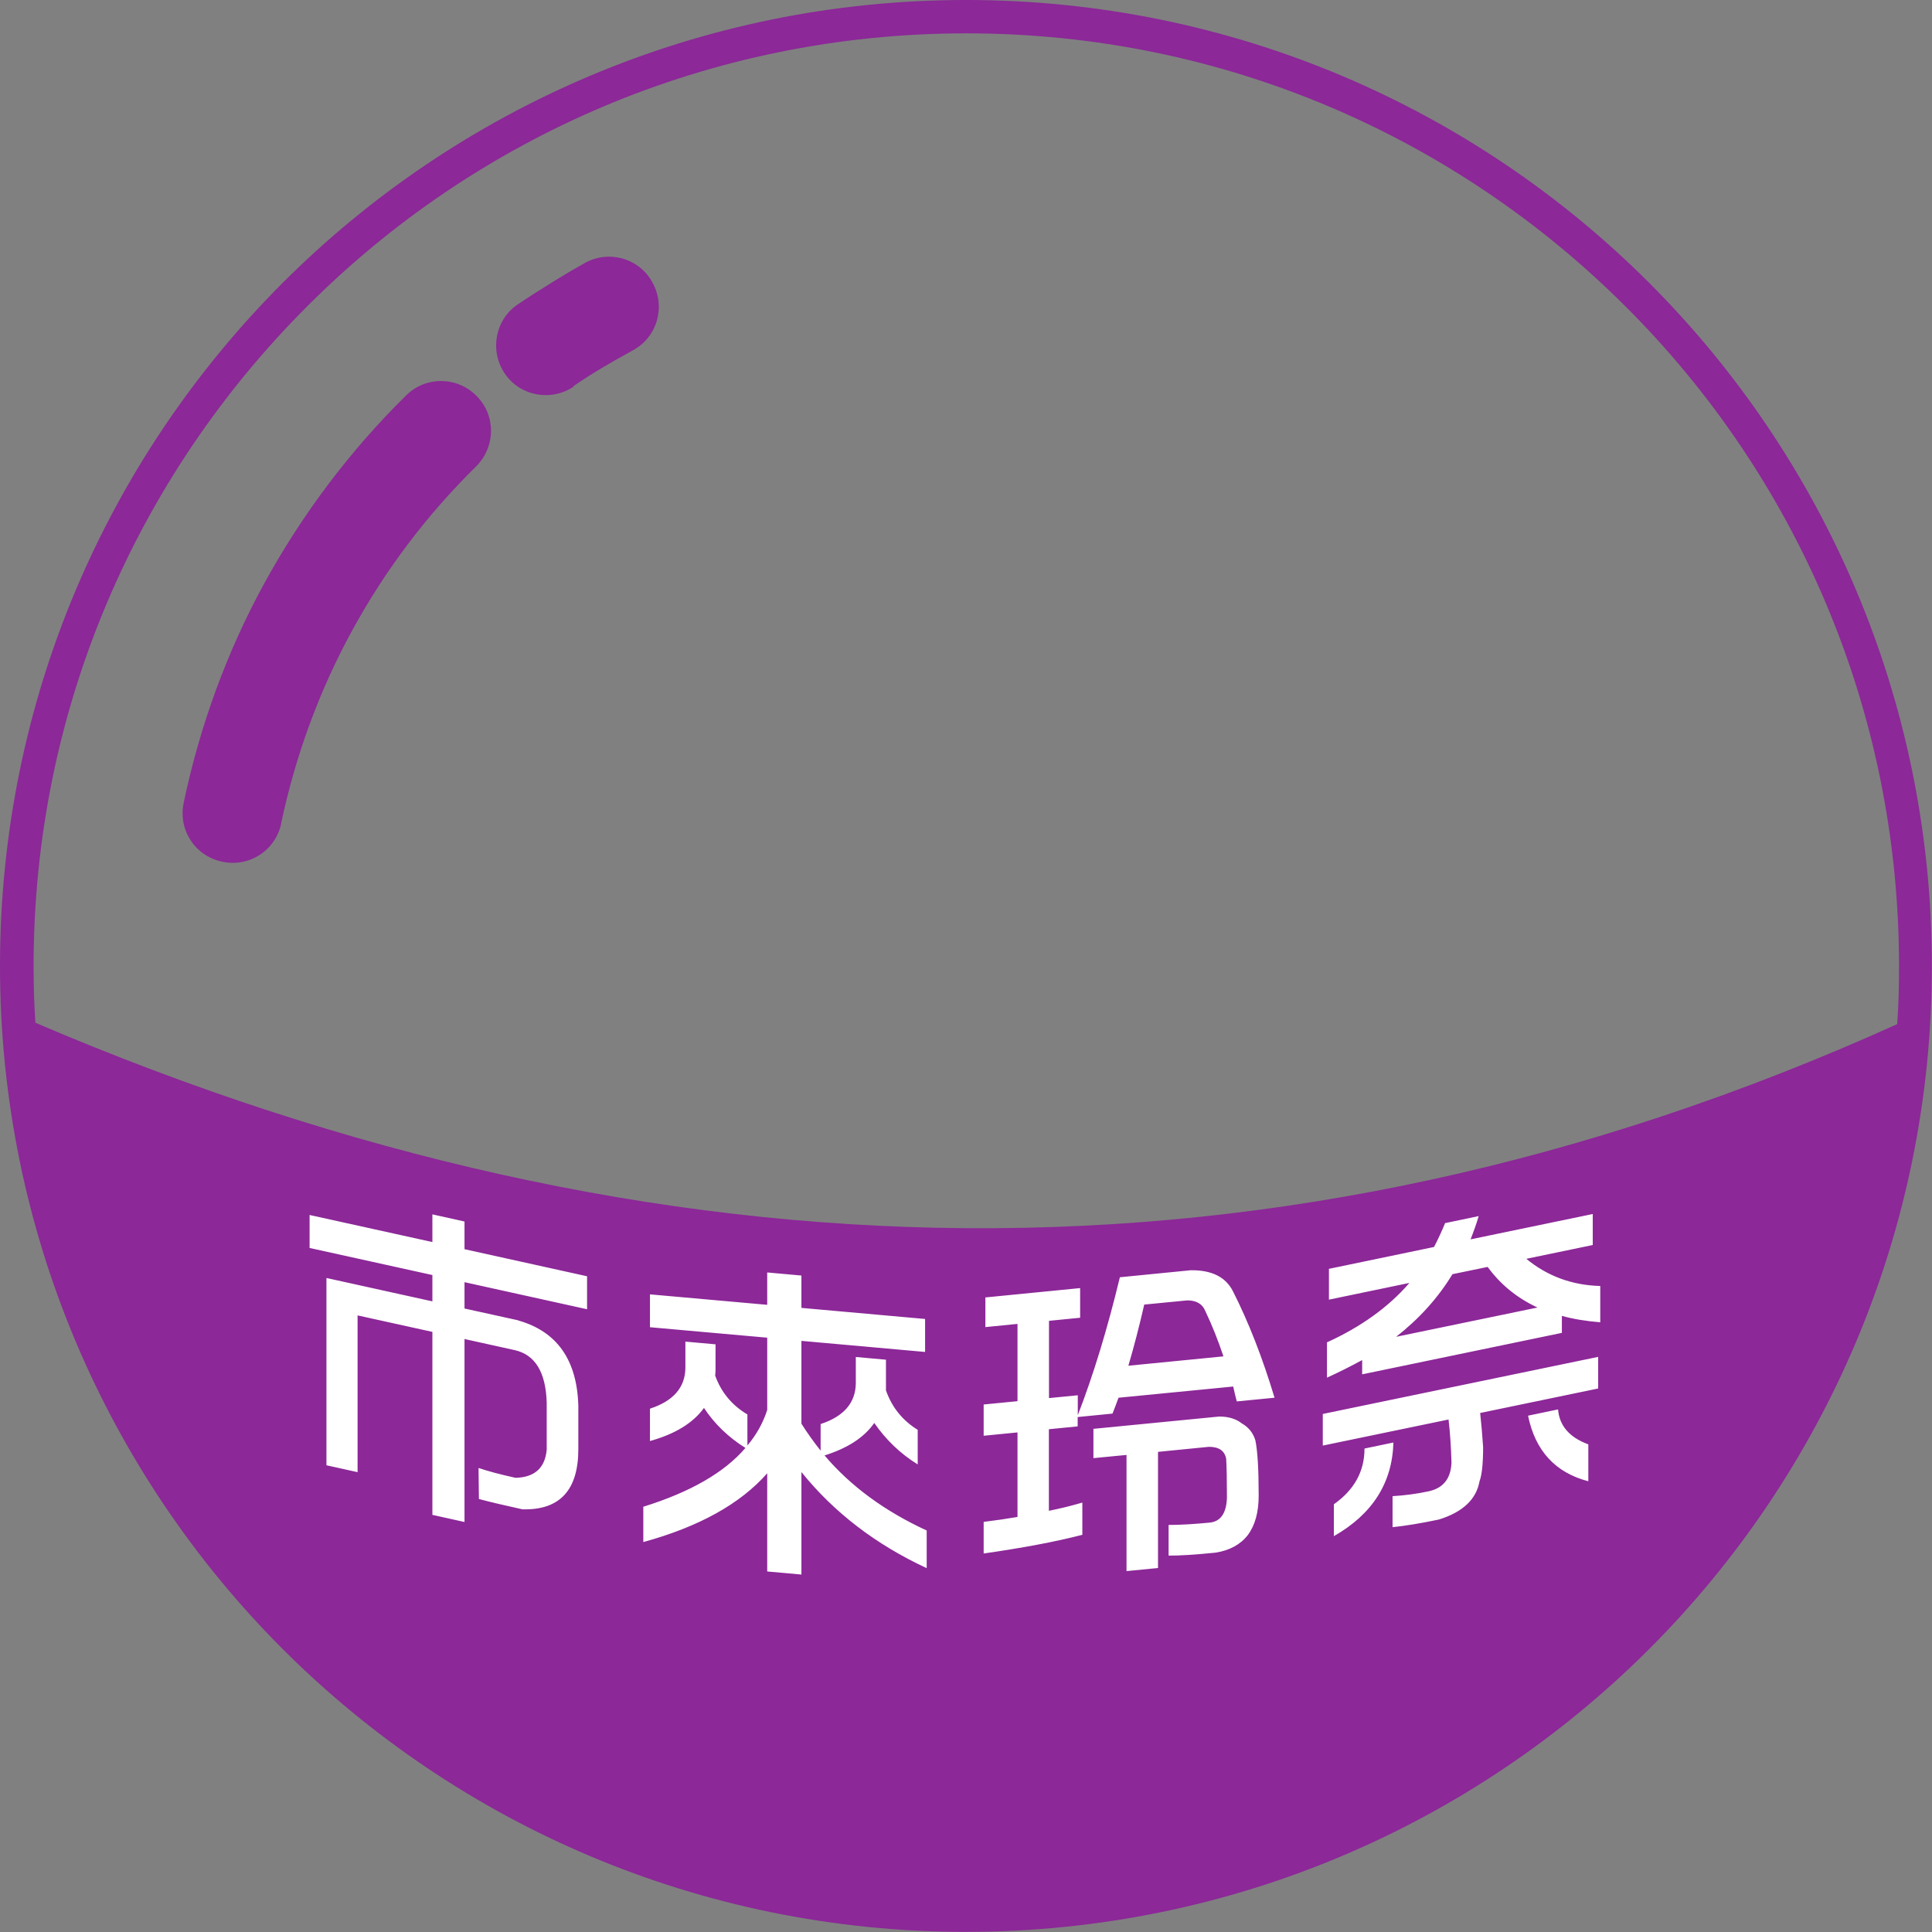 <?xml version="1.0" encoding="UTF-8"?>
<!DOCTYPE svg PUBLIC "-//W3C//DTD SVG 1.1//EN" "http://www.w3.org/Graphics/SVG/1.1/DTD/svg11.dtd">
<!-- Creator: CorelDRAW 2021.5 -->
<svg xmlns="http://www.w3.org/2000/svg" xml:space="preserve" width="100%" height="100%" version="1.1" style="shape-rendering:geometricPrecision; text-rendering:geometricPrecision; image-rendering:optimizeQuality; fill-rule:evenodd; clip-rule:evenodd"
viewBox="0 0 157.01 157.01"
 xmlns:xlink="http://www.w3.org/1999/xlink"
 xmlns:xodm="http://www.corel.com/coreldraw/odm/2003">
 <rect x="0" y="0" width="157.01" height="157.01" fill="#808080" stroke="none"/>
 <defs>
  <style type="text/css">
   <![CDATA[
    .fil0 {fill:none;fill-rule:nonzero}
    .fil1 {fill:#8C2898;fill-rule:nonzero}
    .fil2 {fill:white;fill-rule:nonzero}
   ]]>
  </style>
   <clipPath id="id0" style="clip-rule:nonzero">
    <path d="M2.86 83.11c50.45,21.59 100.87,22.91 151.32,0.12 0.12,-1.59 0.15,-3.13 0.15,-4.72 0,-20.93 -8.47,-39.89 -22.21,-53.59 -13.74,-13.74 -32.66,-22.21 -53.59,-22.21 -20.93,0 -39.89,8.47 -53.59,22.21 -13.74,13.74 -22.21,32.66 -22.21,53.59 0,1.55 0.04,3.1 0.15,4.64l-0.04 -0.04z"/>
   </clipPath>
    <clipPath id="id1">
     <path d="M19.88 89.62c37.93,12.77 75.83,13.83 113.76,1.56l0 -64.71c-0.5,-0.52 -1,-1.04 -1.51,-1.55 -13.74,-13.74 -32.66,-22.21 -53.59,-22.21 -20.93,0 -39.89,8.47 -53.59,22.21 -1.78,1.78 -3.47,3.65 -5.07,5.6l0 59.1z"/>
    </clipPath>
    <clipPath id="id2">
     <path d="M2.86 83.11c50.45,21.59 100.87,22.91 151.32,0.12 0.12,-1.59 0.15,-3.13 0.15,-4.72 0,-20.93 -8.47,-39.89 -22.21,-53.59 -13.74,-13.74 -32.66,-22.21 -53.59,-22.21 -20.93,0 -39.89,8.47 -53.59,22.21 -13.74,13.74 -22.21,32.66 -22.21,53.59 0,1.55 0.04,3.1 0.15,4.64l-0.04 -0.04z"/>
    </clipPath>
 </defs>
 <g id="Layer_x0020_1">
  <g>
  </g>
  <g style="clip-path:url(#id0)">
   <g id="_1787652759648">
   </g>
   <g style="clip-path:url(#id1)">
   </g>
   <g style="clip-path:url(#id2)">
   </g>
  </g>
  <path class="fil0" d="M2.86 83.11c50.45,21.59 100.87,22.91 151.32,0.12 0.12,-1.59 0.15,-3.13 0.15,-4.72 0,-20.93 -8.47,-39.89 -22.21,-53.59 -13.74,-13.74 -32.66,-22.21 -53.59,-22.21 -20.93,0 -39.89,8.47 -53.59,22.21 -13.74,13.74 -22.21,32.66 -22.21,53.59 0,1.55 0.04,3.1 0.15,4.64l-0.04 -0.04z"/>
  <path class="fil1" d="M46.62 31.42c-1.86,1.24 -4.37,0.77 -5.61,-1.08 -1.24,-1.86 -0.77,-4.37 1.08,-5.61 0.85,-0.58 1.78,-1.16 2.71,-1.74 1.12,-0.7 2.05,-1.24 2.75,-1.63 1.97,-1.08 4.45,-0.35 5.49,1.63 1.08,1.97 0.35,4.45 -1.63,5.49 -1.04,0.58 -1.86,1.04 -2.44,1.39 -0.77,0.46 -1.59,0.97 -2.36,1.51l0 0.04zm31.88 -31.42c21.67,0 41.32,8.78 55.52,22.98 14.2,14.2 22.98,33.86 22.98,55.52 0,21.67 -8.78,41.32 -22.98,55.52 -14.2,14.2 -33.86,22.98 -55.52,22.98 -21.67,0 -41.32,-8.78 -55.52,-22.98 -14.2,-14.2 -22.98,-33.86 -22.98,-55.52 0,-21.67 8.78,-41.32 22.98,-55.52 14.2,-14.2 33.86,-22.98 55.52,-22.98zm-75.64 83.11c50.45,21.59 100.87,22.91 151.32,0.12 0.12,-1.59 0.15,-3.13 0.15,-4.72 0,-20.93 -8.47,-39.89 -22.21,-53.59 -13.74,-13.74 -32.66,-22.21 -53.59,-22.21 -20.93,0 -39.89,8.47 -53.59,22.21 -13.74,13.74 -22.21,32.66 -22.21,53.59 0,1.55 0.04,3.1 0.15,4.64l-0.04 -0.04zm20 -16.21c-0.46,2.21 -2.59,3.6 -4.8,3.13 -2.21,-0.46 -3.6,-2.59 -3.13,-4.8 1.32,-6.27 3.52,-12.3 6.58,-17.88 3.06,-5.57 6.93,-10.72 11.49,-15.21 1.59,-1.59 4.18,-1.55 5.73,0.04 1.59,1.59 1.55,4.14 -0.04,5.73 -4.02,3.95 -7.39,8.43 -10.06,13.31 -2.67,4.88 -4.6,10.14 -5.77,15.63l0 0.04z"/>
  <path class="fil2" d="M42.11 107.31c3.15,0.89 4.78,3.2 4.89,6.92l0 3.54c0,3.33 -1.51,4.97 -4.54,4.89 -1.55,-0.34 -2.73,-0.62 -3.54,-0.84l-0.03 -2.52c0.83,0.28 1.83,0.54 3.01,0.8 1.55,-0.04 2.39,-0.8 2.53,-2.28l0 -3.82c-0.07,-2.48 -0.94,-3.91 -2.61,-4.28l-4.07 -0.9 0 14.87 -2.61 -0.58 0 -14.87 -6.08 -1.34 0 12.74 -2.53 -0.56 0 -15.22 8.61 1.9 0 -2.14 -9.98 -2.2 0 -2.68 9.98 2.2 0 -2.25 2.61 0.58 0 2.25 9.96 2.2 0 2.68 -9.96 -2.2 0 2.14 4.36 0.96zm10.71 -2.12l9.53 0.85 0 -2.63 2.78 0.25 0 2.63 10.05 0.9 0 2.68 -10.05 -0.9 0 6.73c0.48,0.76 1.01,1.5 1.56,2.19l0 -2.16c1.89,-0.62 2.84,-1.73 2.86,-3.31l0 -2.14 2.45 0.22 0 2.03c0,0.16 0,0.31 0,0.46 0.48,1.38 1.35,2.45 2.58,3.21l0 2.81c-1.42,-0.88 -2.59,-2.01 -3.53,-3.37 -0.81,1.17 -2.16,2.05 -4.04,2.64 2.12,2.5 4.89,4.53 8.3,6.1l0 3.06c-4.13,-1.92 -7.53,-4.52 -10.18,-7.81l0 8.33 -2.78 -0.25 0 -7.98c-2.19,2.49 -5.55,4.35 -10.07,5.59l0 -2.87c3.82,-1.19 6.59,-2.78 8.3,-4.78 -1.38,-0.86 -2.51,-1.95 -3.37,-3.25 -0.88,1.22 -2.34,2.12 -4.39,2.69l0 -2.63c1.9,-0.62 2.86,-1.72 2.88,-3.31l0 -2.14 2.45 0.22 0 2.03c0,0.18 -0.01,0.35 -0.03,0.51 0.49,1.36 1.36,2.41 2.62,3.16l0 2.52c0.74,-0.88 1.27,-1.83 1.61,-2.89l0 -5.87 -9.53 -0.85 0 -2.68zm38.08 8.4c-0.16,0.45 -0.33,0.88 -0.49,1.29l-2.83 0.28 0 0.76 -2.34 0.23 0 6.63c0.9,-0.18 1.81,-0.4 2.72,-0.67l0 2.62c-2.15,0.56 -4.83,1.06 -8.02,1.52l0 -2.57c0.9,-0.11 1.81,-0.24 2.75,-0.4l0 -6.87 -2.75 0.27 0 -2.54 2.75 -0.27 0 -6.28 -2.61 0.26 0 -2.41 7.7 -0.76 0 2.41 -2.53 0.25 0 6.28 2.34 -0.23 0 1.62c1.27,-3.28 2.41,-7.02 3.42,-11.21l5.76 -0.57c1.69,-0.02 2.83,0.54 3.42,1.69 1.28,2.52 2.41,5.42 3.39,8.67l-3.07 0.3c-0.11,-0.4 -0.2,-0.81 -0.29,-1.21l-9.31 0.91zm8.53 -3.35c-0.43,-1.29 -0.92,-2.53 -1.48,-3.7 -0.23,-0.57 -0.72,-0.86 -1.46,-0.86l-3.5 0.34c-0.4,1.75 -0.83,3.41 -1.29,4.97l7.72 -0.76zm-10.58 5.88l10.23 -1c0.75,-0 1.36,0.18 1.83,0.55 0.56,0.32 0.93,0.78 1.11,1.38 0.18,0.85 0.27,2.35 0.27,4.49 0,1.35 -0.29,2.42 -0.89,3.22 -0.59,0.76 -1.47,1.24 -2.61,1.42 -1.69,0.17 -2.96,0.25 -3.82,0.24l0 -2.49c0.96,-0 2.07,-0.07 3.34,-0.19 0.88,-0.09 1.35,-0.75 1.4,-2 0,-1.43 -0.02,-2.49 -0.06,-3.18 -0.12,-0.66 -0.59,-0.98 -1.4,-0.98l-4.14 0.41 0 9.44 -2.56 0.25 0 -9.44 -2.69 0.26 0 -2.38zm19.13 -13l8.56 -1.78c0.33,-0.63 0.63,-1.28 0.9,-1.94l2.73 -0.57c-0.19,0.65 -0.42,1.28 -0.66,1.89l9.93 -2.06 0 2.52 -5.4 1.12c1.71,1.41 3.72,2.15 6.01,2.21l0 2.95c-1.13,-0.09 -2.17,-0.26 -3.12,-0.52l0 1.38 -16.23 3.37 0 -1.16c-0.9,0.49 -1.85,0.97 -2.86,1.43l0 -2.87c2.77,-1.26 5.01,-2.87 6.7,-4.83l-6.54 1.36 0 -2.52zm5.48 5.52l11.49 -2.38c-1.66,-0.77 -3.01,-1.87 -4.05,-3.3l-2.86 0.59c-1.17,1.92 -2.69,3.61 -4.58,5.09zm-5.96 6.27l22.38 -4.64 0 2.57 -9.59 1.99c0.09,0.81 0.17,1.73 0.24,2.77 0,1.35 -0.1,2.27 -0.29,2.77 -0.26,1.48 -1.37,2.52 -3.31,3.12 -1.52,0.32 -2.78,0.52 -3.76,0.62l0 -2.52c1,-0.06 1.97,-0.19 2.91,-0.39 1.2,-0.25 1.83,-1.03 1.88,-2.34 -0.04,-1.26 -0.11,-2.42 -0.24,-3.5l-10.22 2.12 0 -2.57zm3.39 2.81l2.35 -0.49c-0.09,3.28 -1.7,5.82 -4.84,7.61l0 -2.59c1.66,-1.17 2.49,-2.68 2.49,-4.52zm13.29 -2.67l2.44 -0.51c0.11,1.33 0.93,2.28 2.46,2.84l0 3c-2.68,-0.7 -4.32,-2.48 -4.9,-5.34z"/>
 </g>
</svg>
